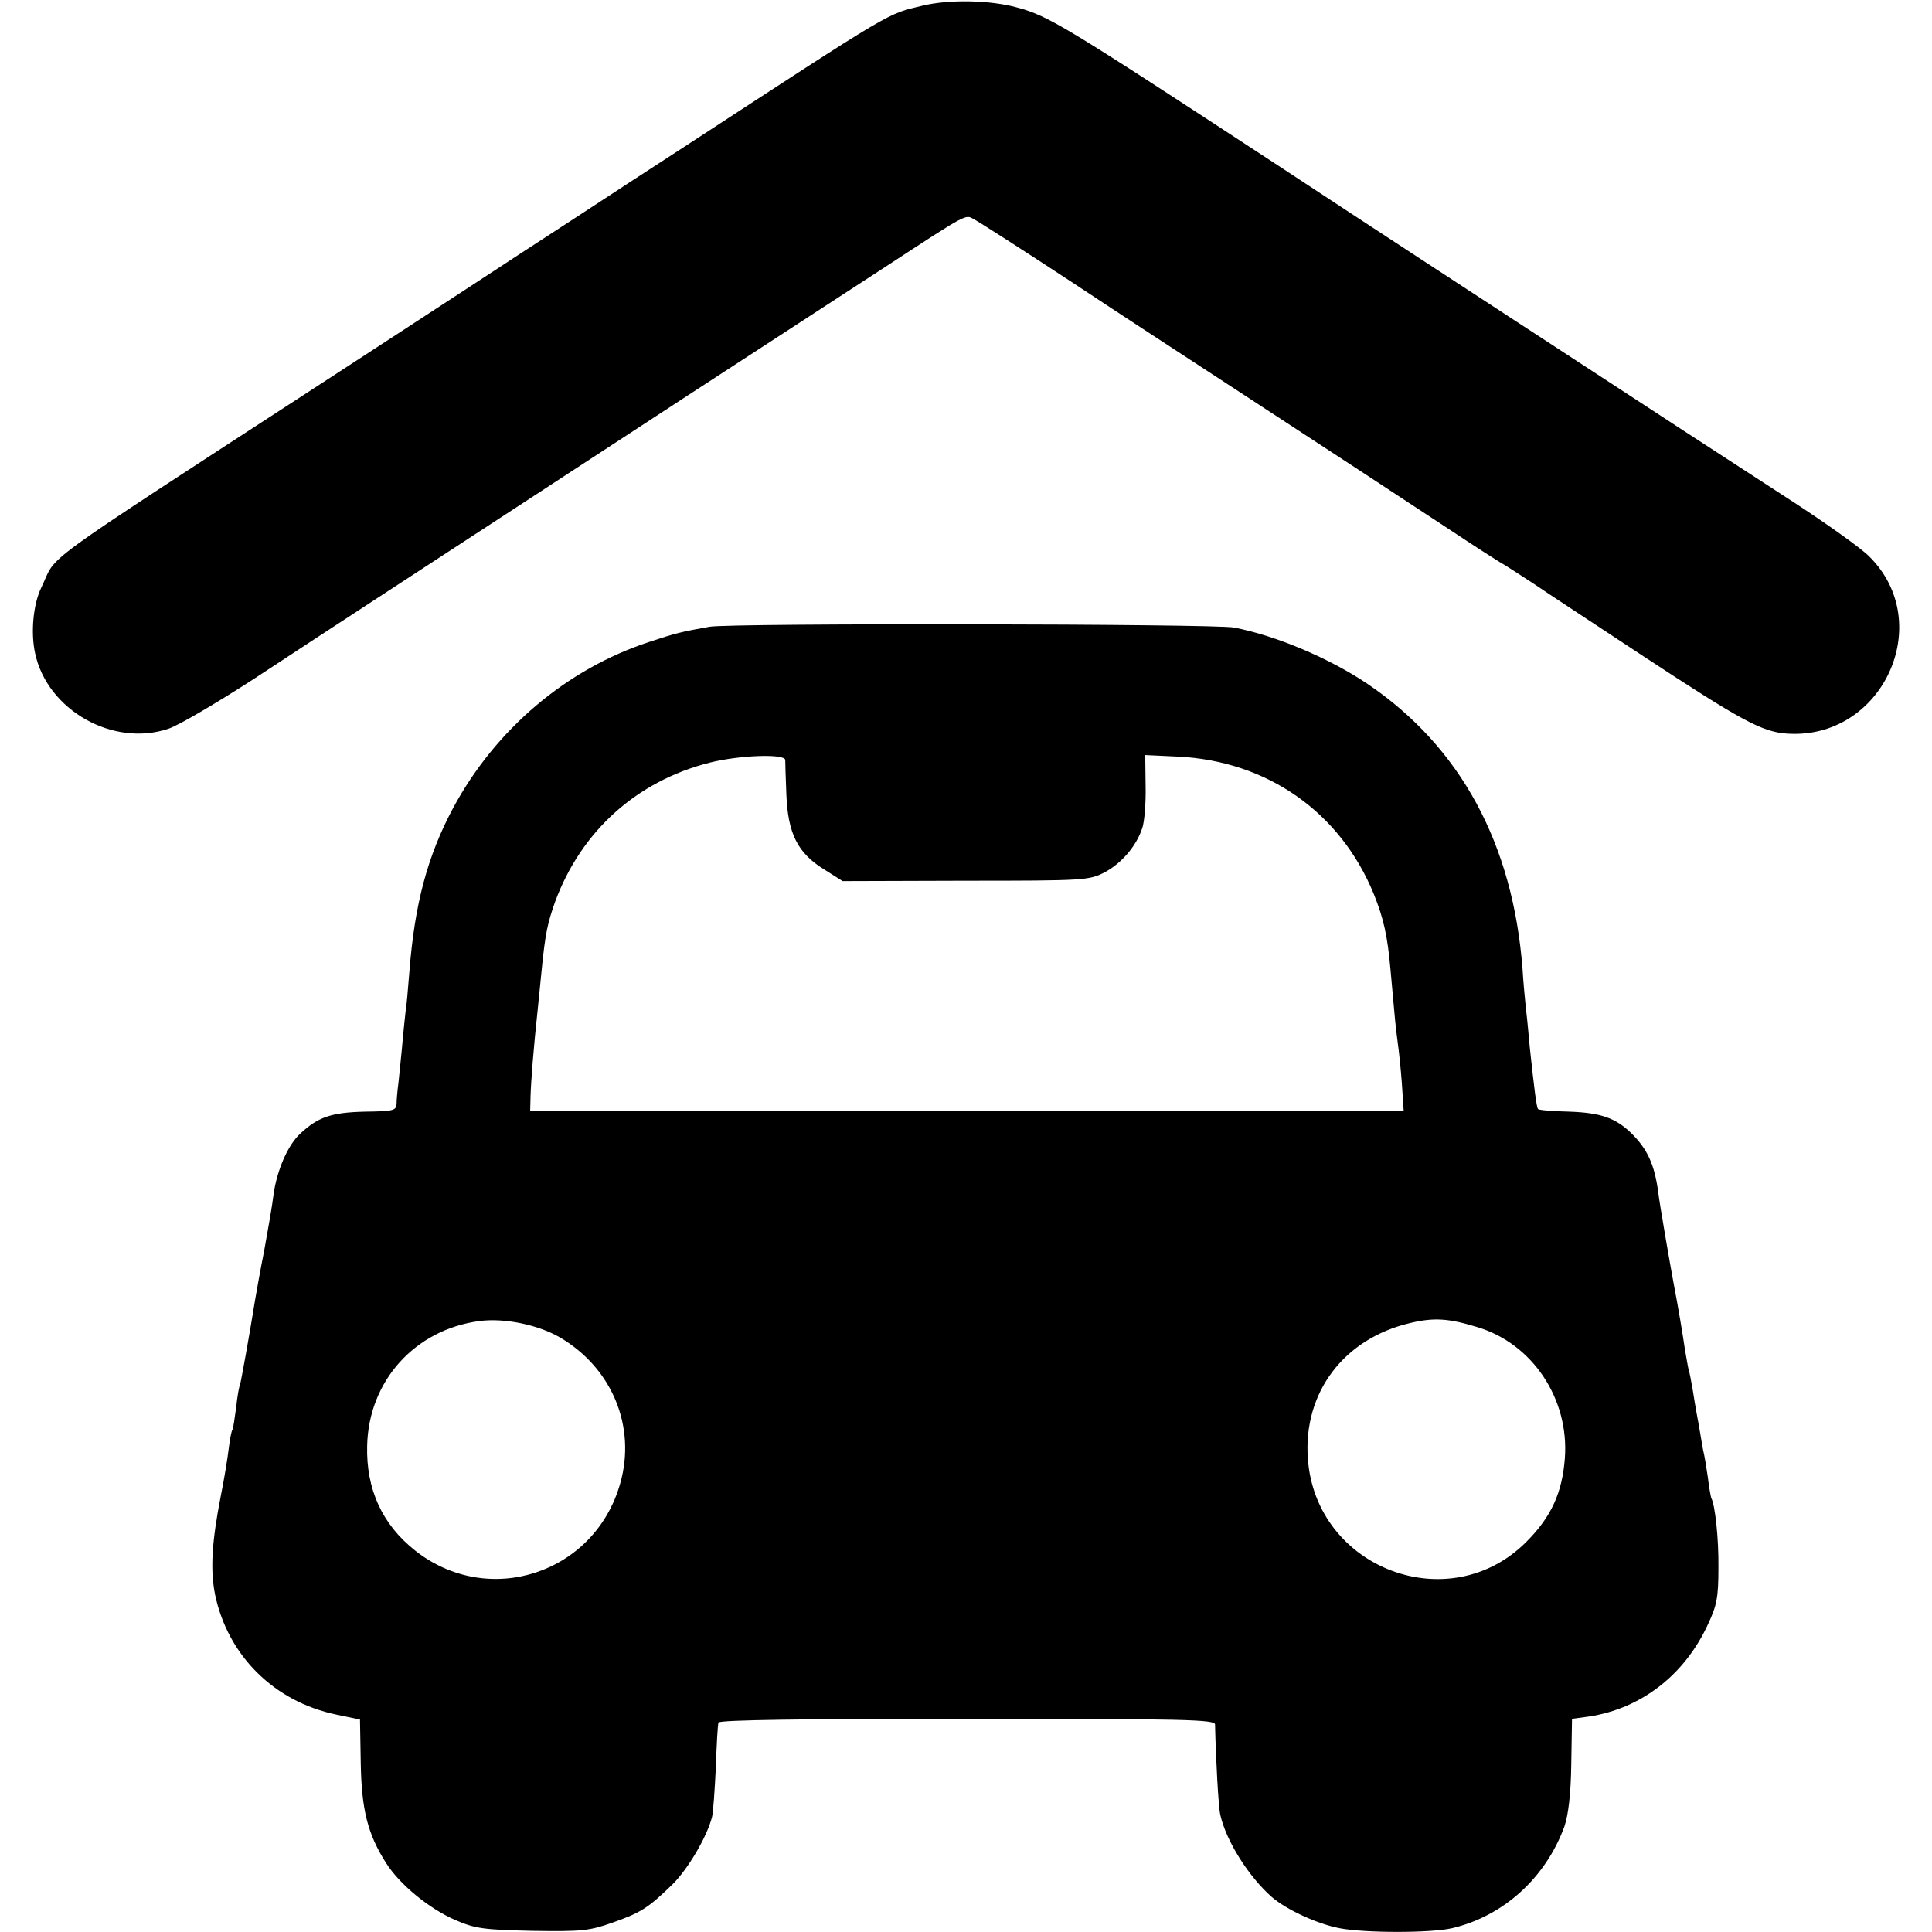 <?xml version="1.0" standalone="no"?>
<!DOCTYPE svg PUBLIC "-//W3C//DTD SVG 20010904//EN"
 "http://www.w3.org/TR/2001/REC-SVG-20010904/DTD/svg10.dtd">
<svg version="1.0" xmlns="http://www.w3.org/2000/svg"
 width="512pt" height="512pt" viewBox="0 0 512 512"
 preserveAspectRatio="xMidYMid meet">
<g transform="translate(0,512) scale(0.1,-0.1)"
fill="#000000" stroke="none">
<path d="M2445 5105 c-96 -23 -69 -7 -630 -373 -88 -57 -220 -143 -293 -191
-73 -47 -201 -131 -285 -186 -84 -55 -256 -167 -382 -249 -778 -506 -701 -451
-745 -542 -22 -44 -29 -120 -17 -175 32 -151 207 -250 354 -200 27 9 127 68
223 130 193 127 448 293 670 438 214 140 740 483 1005 655 222 145 213 140
236 127 12 -6 129 -81 260 -167 131 -87 305 -200 386 -253 276 -180 508 -332
623 -408 63 -42 120 -78 125 -81 6 -3 44 -27 85 -54 41 -28 174 -115 295 -195
260 -171 314 -200 379 -205 254 -19 399 293 219 470 -22 22 -112 86 -201 144
-89 58 -267 173 -395 257 -127 83 -288 188 -357 233 -69 45 -348 227 -620 406
-562 368 -600 391 -684 414 -72 20 -181 22 -251 5z"/>
<path d="M1880 3459 c-73 -13 -90 -17 -159 -40 -220 -72 -408 -232 -520 -440
-68 -127 -102 -254 -116 -433 -4 -50 -8 -97 -10 -105 -1 -9 -6 -54 -10 -101
-5 -47 -9 -94 -11 -105 -1 -11 -3 -29 -3 -40 -1 -18 -8 -20 -84 -21 -88 -2
-124 -14 -171 -58 -33 -30 -62 -97 -71 -161 -3 -27 -15 -95 -25 -150 -11 -55
-21 -113 -24 -130 -16 -100 -38 -220 -40 -225 -2 -3 -7 -29 -10 -59 -4 -29 -8
-57 -10 -60 -3 -4 -7 -27 -10 -51 -3 -25 -12 -81 -21 -125 -24 -123 -28 -195
-15 -261 34 -162 157 -284 322 -318 l62 -13 2 -114 c2 -124 18 -189 67 -266
36 -57 114 -121 183 -151 53 -23 74 -26 204 -29 131 -2 151 0 211 21 77 27 96
39 160 101 42 41 93 128 106 180 3 11 7 70 10 130 2 61 5 114 7 120 2 7 230
10 659 10 578 0 657 -2 657 -15 2 -91 9 -220 14 -240 16 -70 75 -163 136 -217
39 -34 122 -72 180 -83 67 -13 242 -13 298 0 136 32 248 133 298 270 10 30 17
84 18 165 l2 120 45 6 c138 21 254 110 316 246 23 49 27 71 27 148 1 78 -9
168 -19 185 -1 3 -6 28 -9 55 -4 28 -9 57 -11 65 -2 8 -6 31 -9 50 -3 19 -8
45 -10 56 -2 12 -7 39 -10 60 -4 22 -8 46 -11 54 -2 8 -6 33 -10 55 -5 36 -19
119 -29 170 -8 42 -39 221 -41 242 -10 77 -29 118 -73 161 -41 39 -79 53 -162
56 -44 1 -82 4 -84 7 -4 4 -10 52 -22 164 -3 33 -7 78 -10 100 -2 22 -7 69 -9
105 -25 333 -164 590 -410 757 -102 69 -245 129 -355 150 -53 10 -1338 12
-1390 2z m201 -353 c0 -6 1 -47 3 -92 4 -103 30 -155 100 -198 l49 -31 326 1
c315 0 327 1 368 22 45 24 84 69 100 117 6 17 10 67 9 112 l-1 82 85 -4 c238
-11 432 -147 521 -365 26 -65 36 -110 44 -200 2 -25 7 -74 10 -110 3 -36 8
-76 10 -90 2 -14 7 -59 10 -100 l5 -75 -1157 0 -1158 0 1 40 c1 37 8 129 19
230 2 22 7 67 10 100 10 102 16 128 36 185 69 187 216 320 410 369 80 20 199
24 200 7z m-596 -1531 c137 -81 201 -235 159 -385 -67 -240 -349 -333 -544
-179 -87 69 -130 162 -127 278 4 171 126 307 297 330 67 9 157 -10 215 -44z
m2430 28 c147 -44 244 -191 232 -348 -7 -91 -36 -155 -102 -221 -204 -205
-558 -71 -579 220 -13 175 95 319 272 360 63 15 102 12 177 -11z"/>
</g>
</svg>
